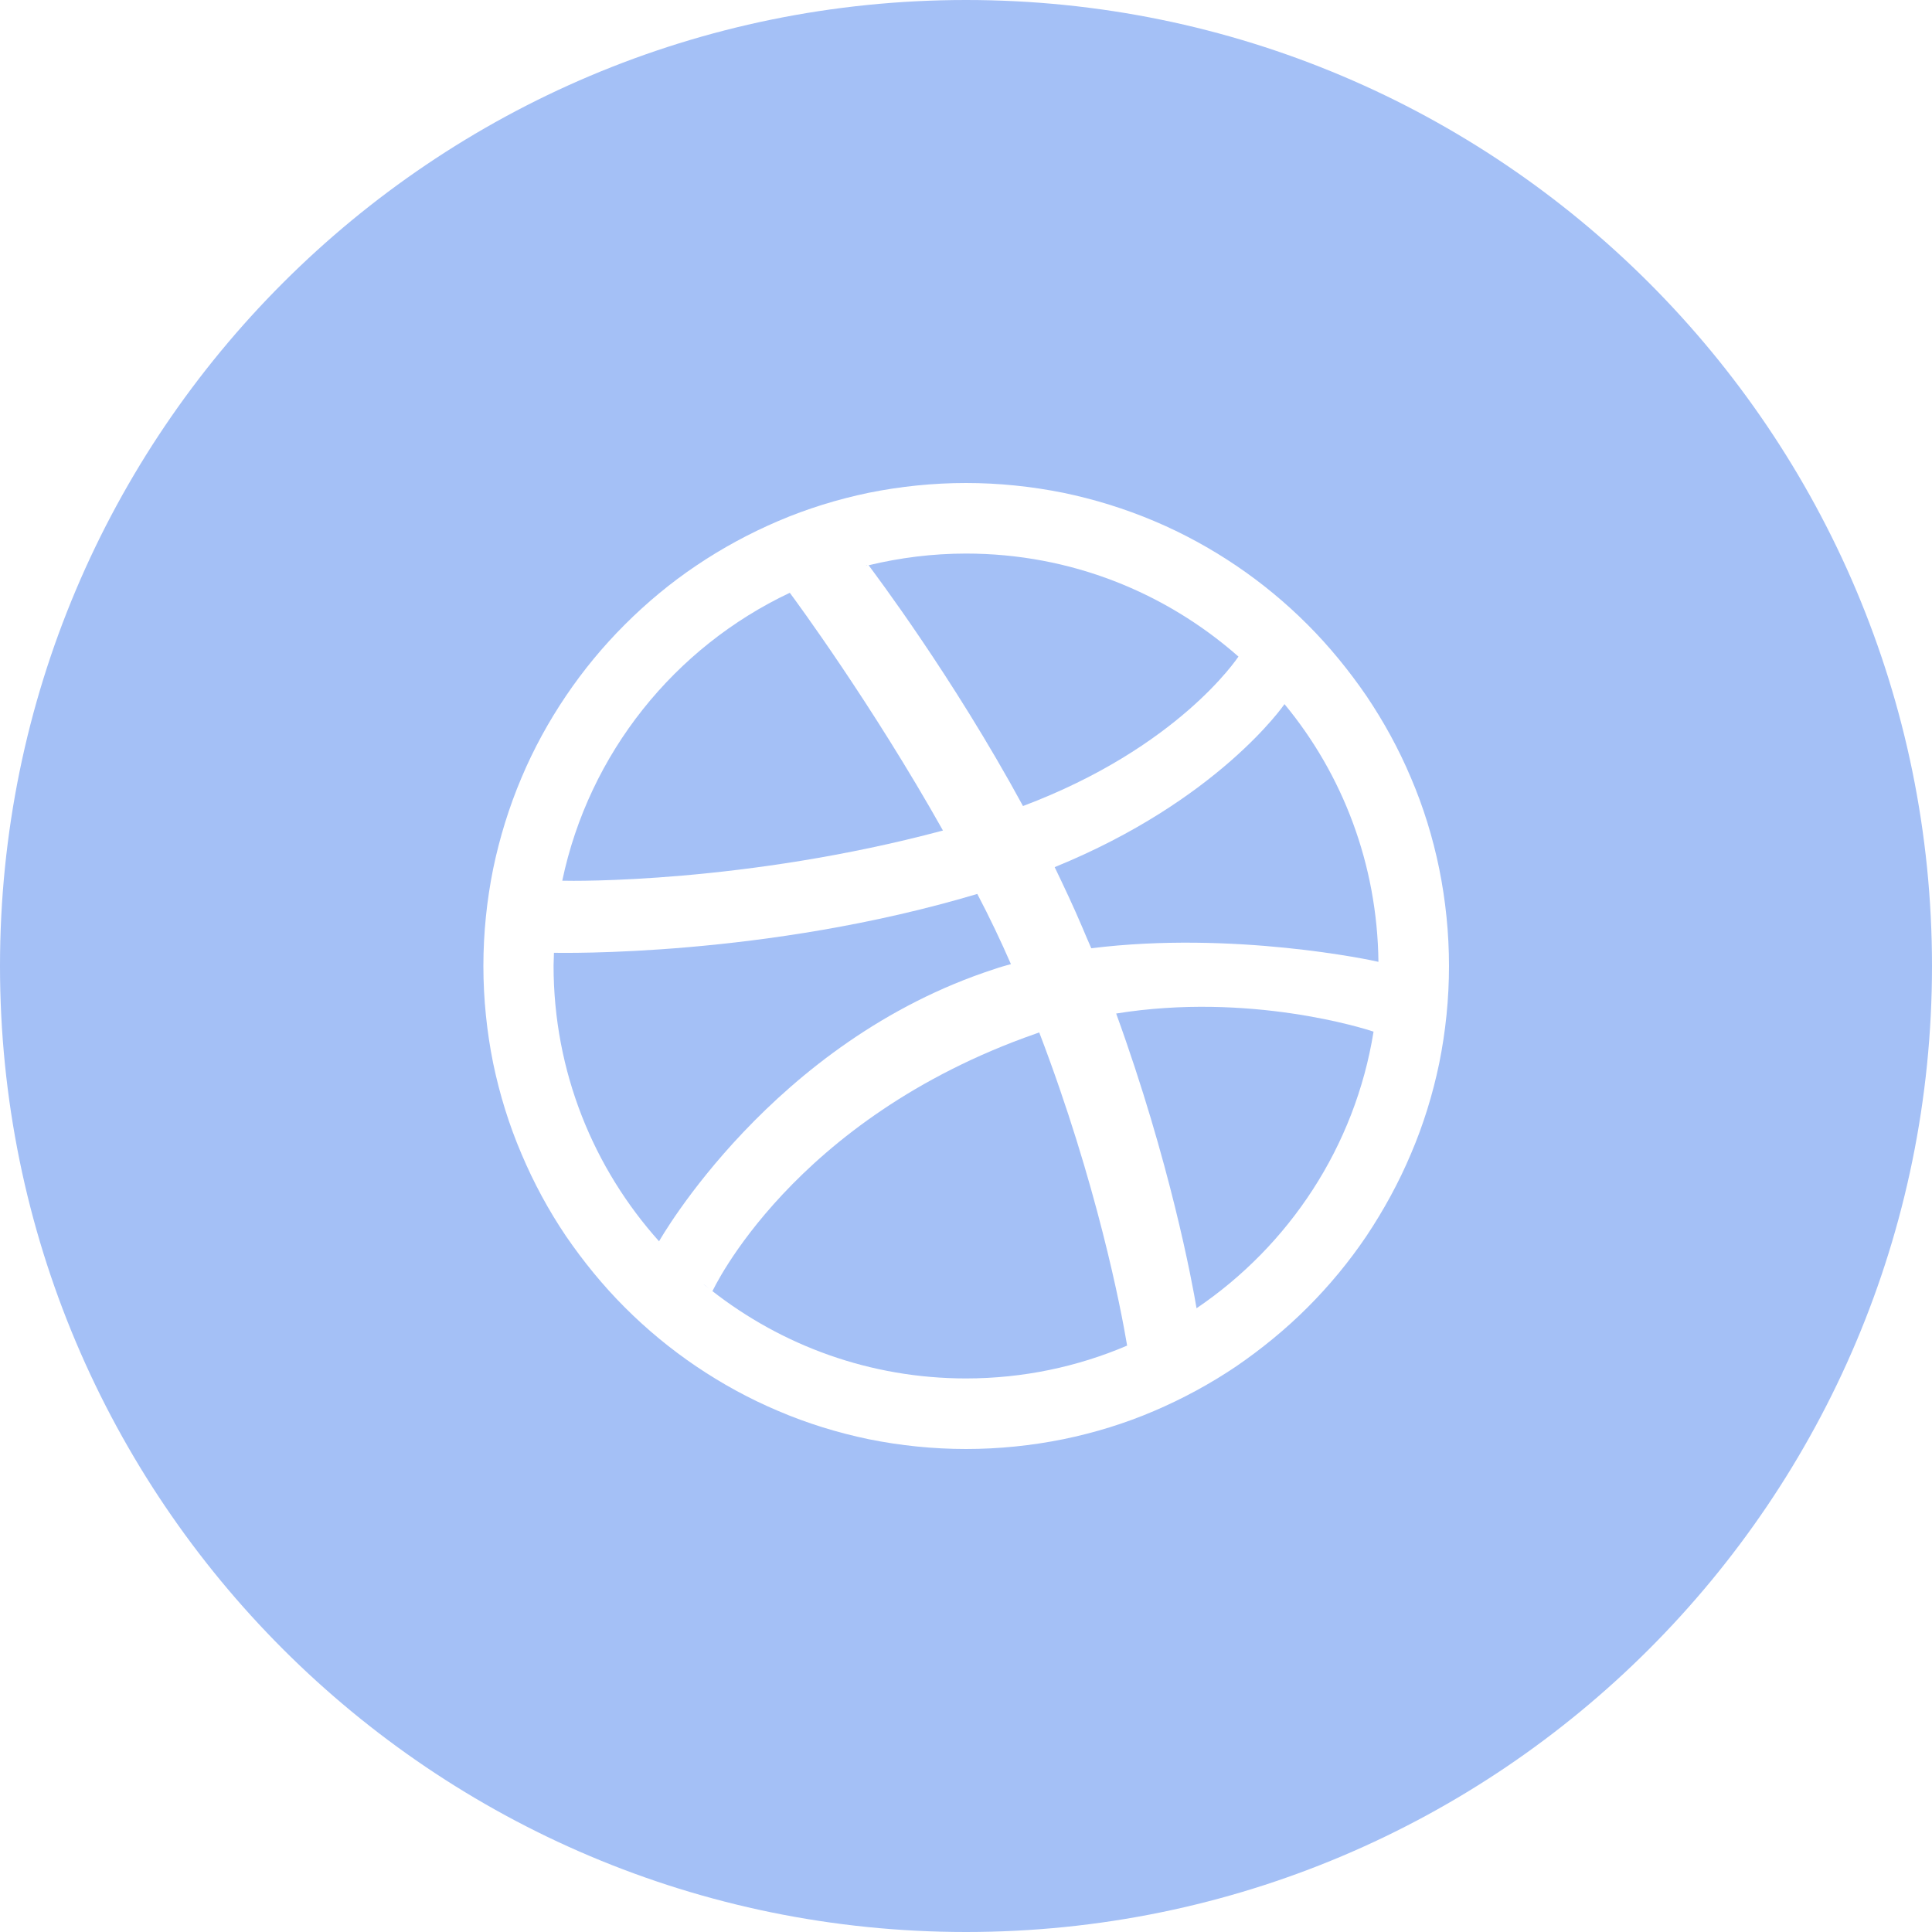 <svg width="40" height="40" viewBox="0 0 40 40" fill="none" xmlns="http://www.w3.org/2000/svg">
<g clip-path="url(#clip0_20_470)">
<path d="M19.523 17.195C18.047 14.57 16.469 12.43 16.352 12.273C13.969 13.398 12.195 15.594 11.641 18.234C11.867 18.242 15.43 18.289 19.523 17.195Z" fill="#A4C0F6"/>
<path d="M20.594 20.062C20.703 20.023 20.82 19.992 20.93 19.961C20.719 19.477 20.484 18.984 20.234 18.508C15.836 19.82 11.617 19.727 11.469 19.727C11.469 19.812 11.461 19.906 11.461 19.992C11.461 22.188 12.289 24.188 13.648 25.703V25.695C13.648 25.695 15.984 21.555 20.594 20.062Z" fill="#A4C0F6"/>
<path d="M14.68 26.68C14.641 26.648 14.602 26.617 14.562 26.586C14.609 26.617 14.648 26.656 14.68 26.68Z" fill="#A4C0F6"/>
<path d="M17.953 11.703C17.945 11.703 17.938 11.711 17.922 11.711C17.945 11.711 17.953 11.711 17.953 11.703C17.953 11.711 17.953 11.711 17.953 11.703Z" fill="#A4C0F6"/>
<path d="M25.641 13.594C24.133 12.266 22.164 11.461 20 11.461C19.305 11.461 18.633 11.547 17.984 11.703C18.109 11.875 19.719 14 21.18 16.688C24.398 15.477 25.617 13.625 25.641 13.594Z" fill="#A4C0F6"/>
<path d="M21.453 21.398C16.391 23.164 14.75 26.734 14.75 26.734C14.75 26.734 14.742 26.727 14.734 26.719C16.188 27.859 18.016 28.539 20 28.539C21.18 28.539 22.312 28.297 23.336 27.859C23.211 27.109 22.711 24.5 21.516 21.375C21.492 21.383 21.469 21.391 21.453 21.398Z" fill="#A4C0F6"/>
<path d="M20 0C8.953 0 0 8.953 0 20C0 31.047 8.953 40 20 40C31.047 40 40 31.047 40 20C40 8.953 31.047 0 20 0ZM29.797 22.016C29.664 22.656 29.469 23.289 29.211 23.891C28.961 24.484 28.648 25.055 28.289 25.594C27.93 26.125 27.523 26.617 27.07 27.07C26.617 27.523 26.117 27.93 25.594 28.289C25.062 28.648 24.484 28.961 23.898 29.211C23.297 29.469 22.664 29.664 22.016 29.797C21.359 29.93 20.68 30 20 30C19.32 30 18.641 29.93 17.984 29.797C17.344 29.664 16.711 29.469 16.109 29.211C15.516 28.961 14.945 28.648 14.414 28.289C13.883 27.93 13.391 27.523 12.938 27.07C12.484 26.617 12.078 26.117 11.719 25.594C11.359 25.062 11.047 24.484 10.797 23.891C10.539 23.289 10.344 22.656 10.211 22.016C10.078 21.359 10.008 20.68 10.008 20C10.008 19.32 10.078 18.641 10.211 17.984C10.344 17.344 10.539 16.711 10.797 16.102C11.047 15.508 11.359 14.938 11.719 14.406C12.078 13.875 12.484 13.383 12.938 12.93C13.391 12.477 13.891 12.062 14.414 11.711C14.945 11.352 15.523 11.039 16.109 10.789C16.711 10.531 17.344 10.336 17.984 10.203C18.641 10.07 19.32 10 20 10C20.68 10 21.352 10.07 22.016 10.203C22.656 10.336 23.289 10.531 23.898 10.789C24.492 11.039 25.062 11.352 25.594 11.711C26.125 12.07 26.617 12.477 27.07 12.93C27.523 13.383 27.93 13.883 28.289 14.406C28.648 14.938 28.961 15.508 29.211 16.102C29.469 16.703 29.664 17.336 29.797 17.984C29.93 18.641 30 19.32 30 20C30 20.68 29.93 21.359 29.797 22.016Z" fill="#A4C0F6"/>
<path d="M21.836 17.953C22.031 18.359 22.227 18.773 22.406 19.195C22.469 19.344 22.531 19.492 22.594 19.633C25.531 19.266 28.422 19.883 28.539 19.914C28.516 17.891 27.797 16.031 26.594 14.578C26.578 14.602 25.211 16.578 21.836 17.953Z" fill="#A4C0F6"/>
<path d="M23.109 20.984C24.227 24.062 24.688 26.57 24.773 27.086C26.688 25.789 28.055 23.742 28.438 21.359C28.258 21.297 25.867 20.539 23.109 20.984Z" fill="#A4C0F6"/>
</g>
<defs>
<clipPath id="clip0_20_470">
<rect width="40" height="40" fill="white"/>
</clipPath>
</defs>
</svg>
